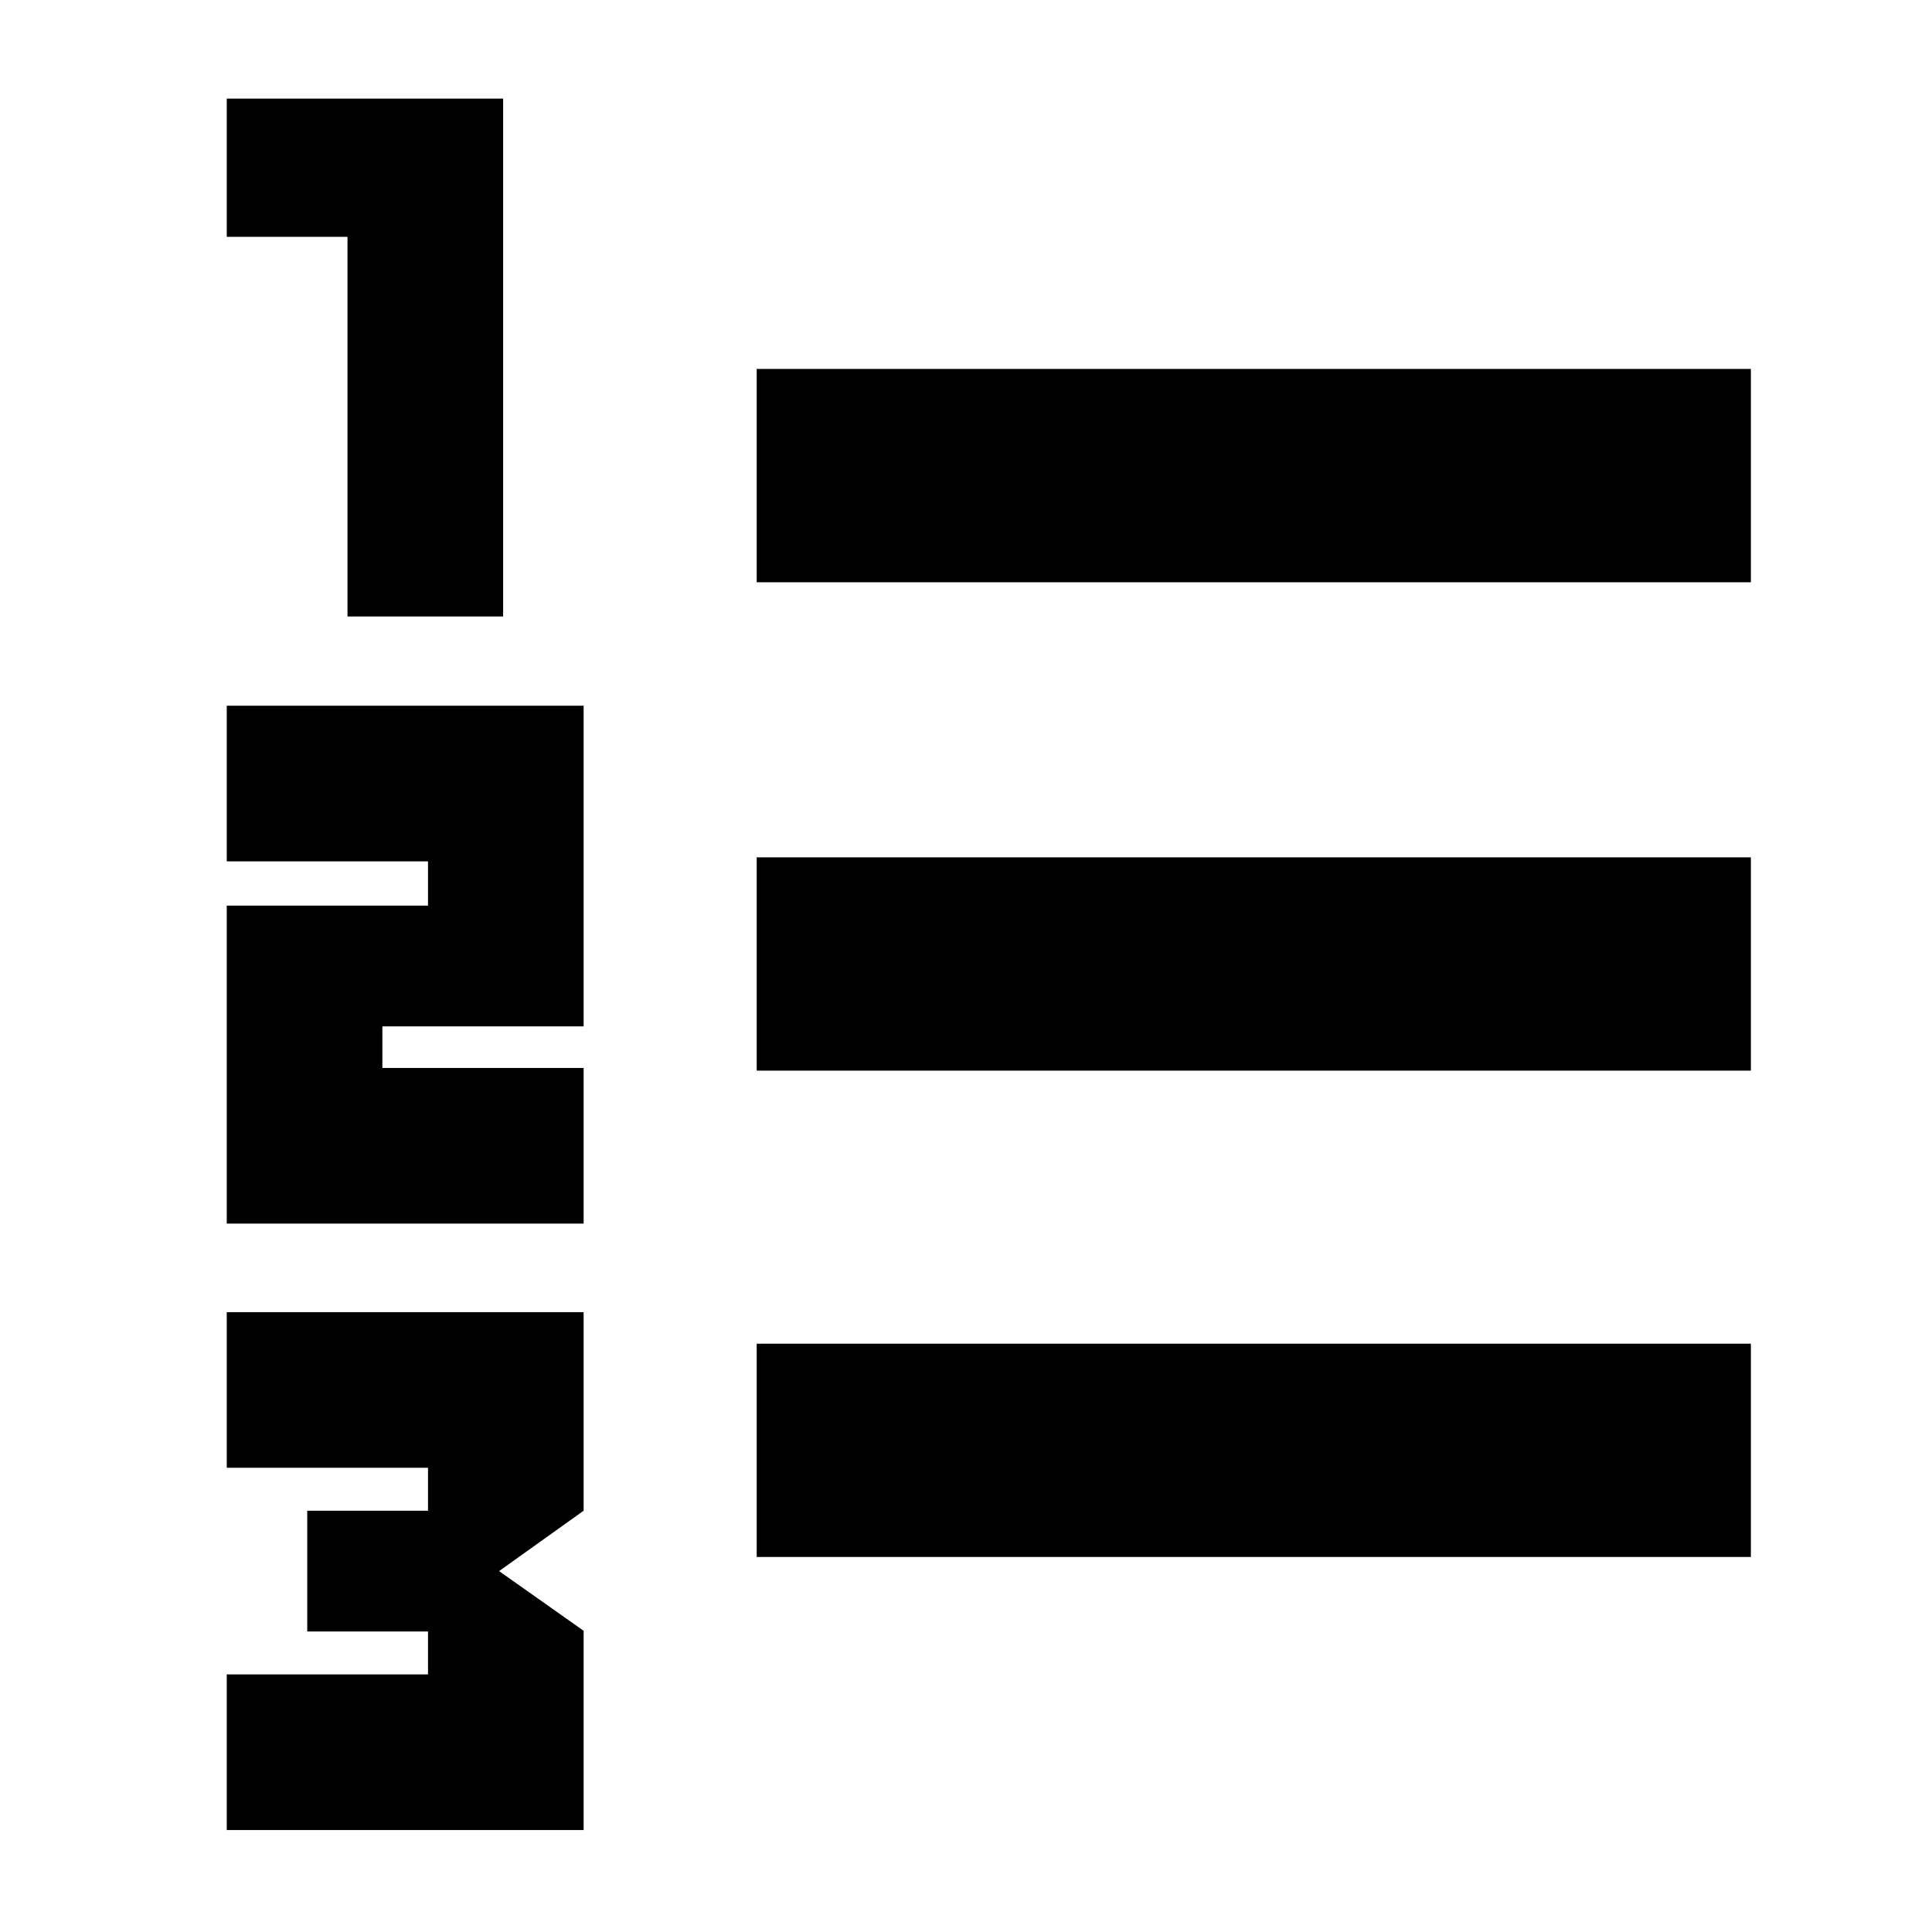 <svg xmlns="http://www.w3.org/2000/svg" height="40" viewBox="0 -960 960 960" width="40"><path d="M112.67-50.67V-128h100v-21.33h-60v-60h60v-21.34h-100V-308H290v98.67l-42 30 42 29.66v99H112.67Zm0-301.33v-158h100v-22h-100v-77.33H290V-450H190v20.67h100V-352H112.67Zm60-301.67v-188.66h-60V-911H250v257.33h-77.33ZM376-186.33v-106h494v106H376ZM376-428v-106h494v106H376Zm0-242.67v-106h494v106H376Z"/></svg>